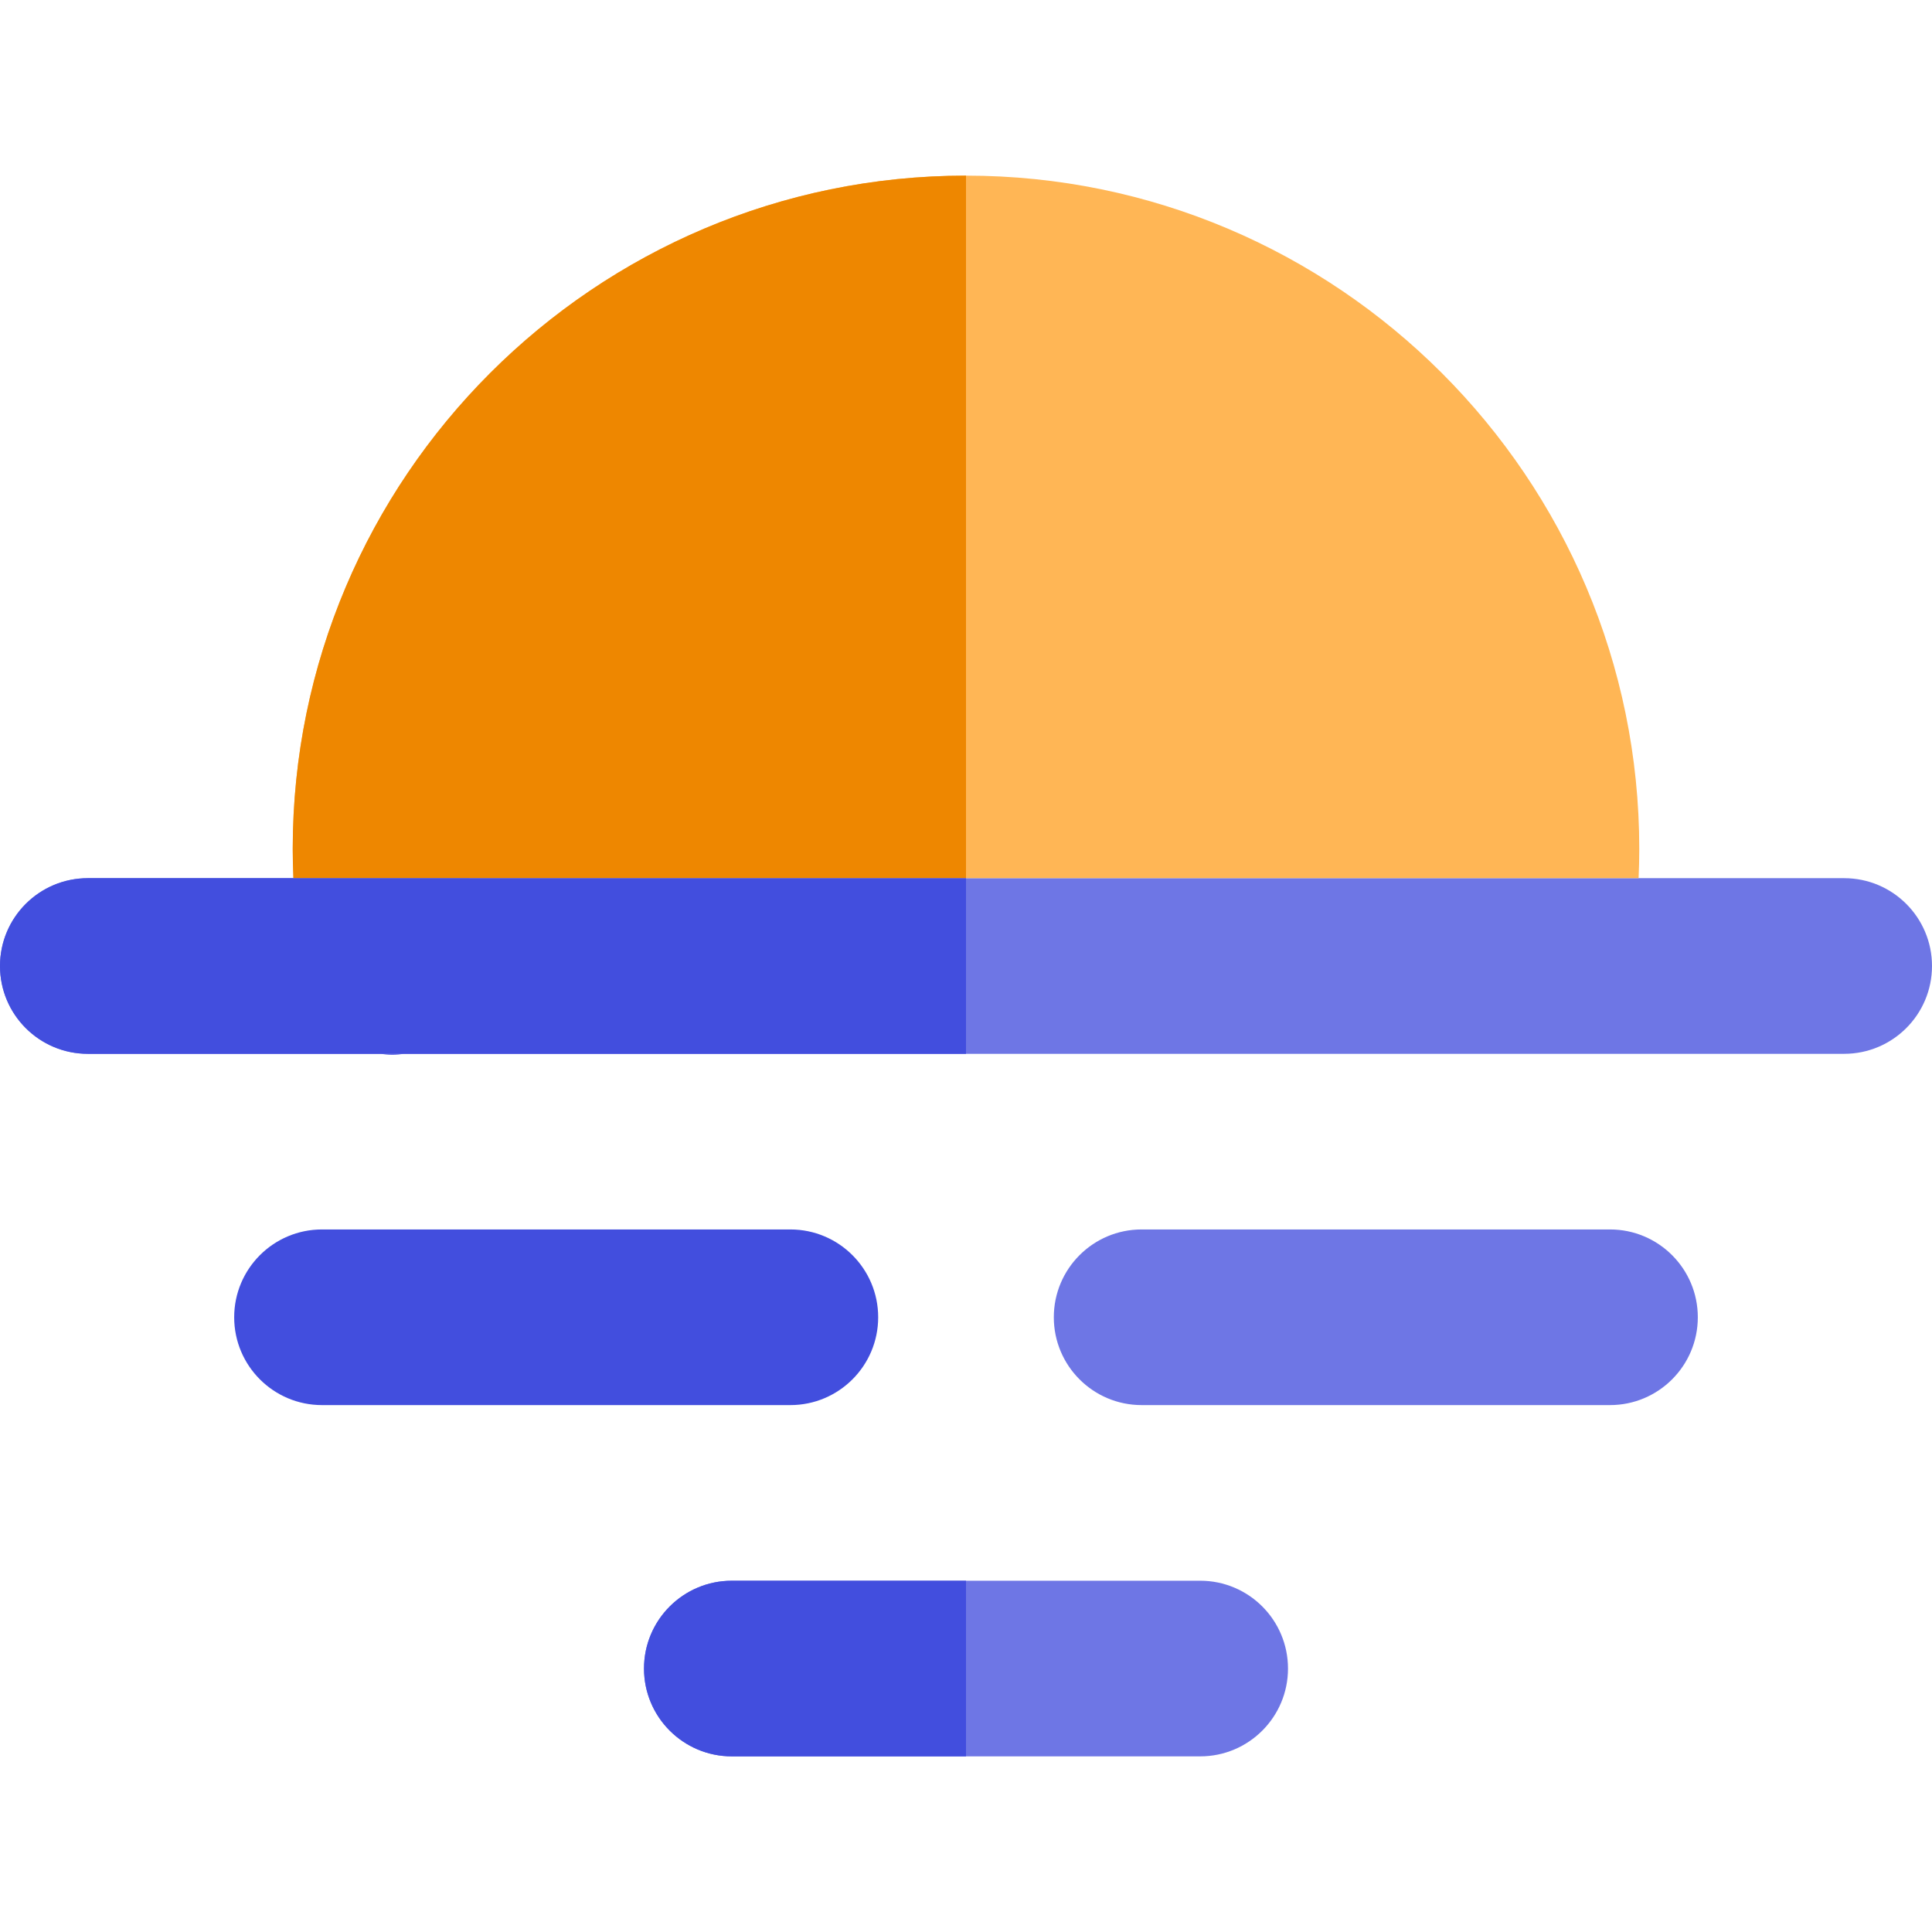 <!DOCTYPE svg PUBLIC "-//W3C//DTD SVG 1.1//EN" "http://www.w3.org/Graphics/SVG/1.1/DTD/svg11.dtd">
<!-- Uploaded to: SVG Repo, www.svgrepo.com, Transformed by: SVG Repo Mixer Tools -->
<svg height="800px" width="800px" version="1.1" id="Layer_1" xmlns="http://www.w3.org/2000/svg" xmlns:xlink="http://www.w3.org/1999/xlink" viewBox="0 0 512 512" xml:space="preserve" fill="#000000">
<g id="SVGRepo_bgCarrier" stroke-width="0"/>
<g id="SVGRepo_tracerCarrier" stroke-linecap="round" stroke-linejoin="round"/>
<g id="SVGRepo_iconCarrier"> <g> <path style="fill:#6E76E5;" d="M318.061,418.909H256h-62.061c-12.853,0-23.273,10.418-23.273,23.273 c0,12.853,10.42,23.273,23.273,23.273H256h62.061c12.853,0,23.273-10.42,23.273-23.273 C341.333,429.327,330.913,418.909,318.061,418.909z"/> <path style="fill:#6E76E5;" d="M488.727,232.727h-54.481h-23.287h-23.327H256H124.368h-23.327H77.754H23.273 C10.42,232.727,0,243.146,0,256c0,12.853,10.42,23.273,23.273,23.273h77.514h6.346H256h151.996h0.227h80.505 C501.58,279.273,512,268.853,512,256C512,243.146,501.58,232.727,488.727,232.727z"/> </g> <path style="fill:#FFB655;" d="M256,46.545c-98.383,0-178.424,80.04-178.424,178.424c0,2.586,0.068,5.174,0.178,7.758h23.287h23.327 H256h131.632h23.327h23.287c0.112-2.585,0.178-5.171,0.178-7.758C434.424,126.585,354.383,46.545,256,46.545z"/> <path style="fill:#6E76E5;" d="M426.667,325.818H302.545c-12.853,0-23.273,10.418-23.273,23.273 c0,12.853,10.42,23.273,23.273,23.273h124.121c12.853,0,23.273-10.42,23.273-23.273 C449.939,336.237,439.519,325.818,426.667,325.818z"/> <path style="fill:#EE8700;" d="M77.576,224.97c0,2.586,0.068,5.174,0.178,7.758h23.287h23.327H256V46.545 C157.617,46.545,77.576,126.585,77.576,224.97z"/> <g> <path style="fill:#424EDE;" d="M107.132,279.273h-6.346c1.049,0.147,2.112,0.242,3.191,0.242 C105.019,279.515,106.074,279.417,107.132,279.273z"/> <path style="fill:#424EDE;" d="M124.368,232.727h-23.327H77.754H23.273C10.42,232.727,0,243.146,0,256 c0,12.853,10.42,23.273,23.273,23.273h77.514h6.346H256v-46.545H124.368z"/> <path style="fill:#424EDE;" d="M170.667,442.182c0,12.853,10.42,23.273,23.273,23.273H256v-46.545h-62.061 C181.087,418.909,170.667,429.327,170.667,442.182z"/> <path style="fill:#424EDE;" d="M62.061,349.091c0,12.853,10.42,23.273,23.273,23.273h124.121c12.853,0,23.273-10.42,23.273-23.273 c0-12.854-10.42-23.273-23.273-23.273H85.333C72.481,325.818,62.061,336.237,62.061,349.091z"/> </g> </g>
</svg>